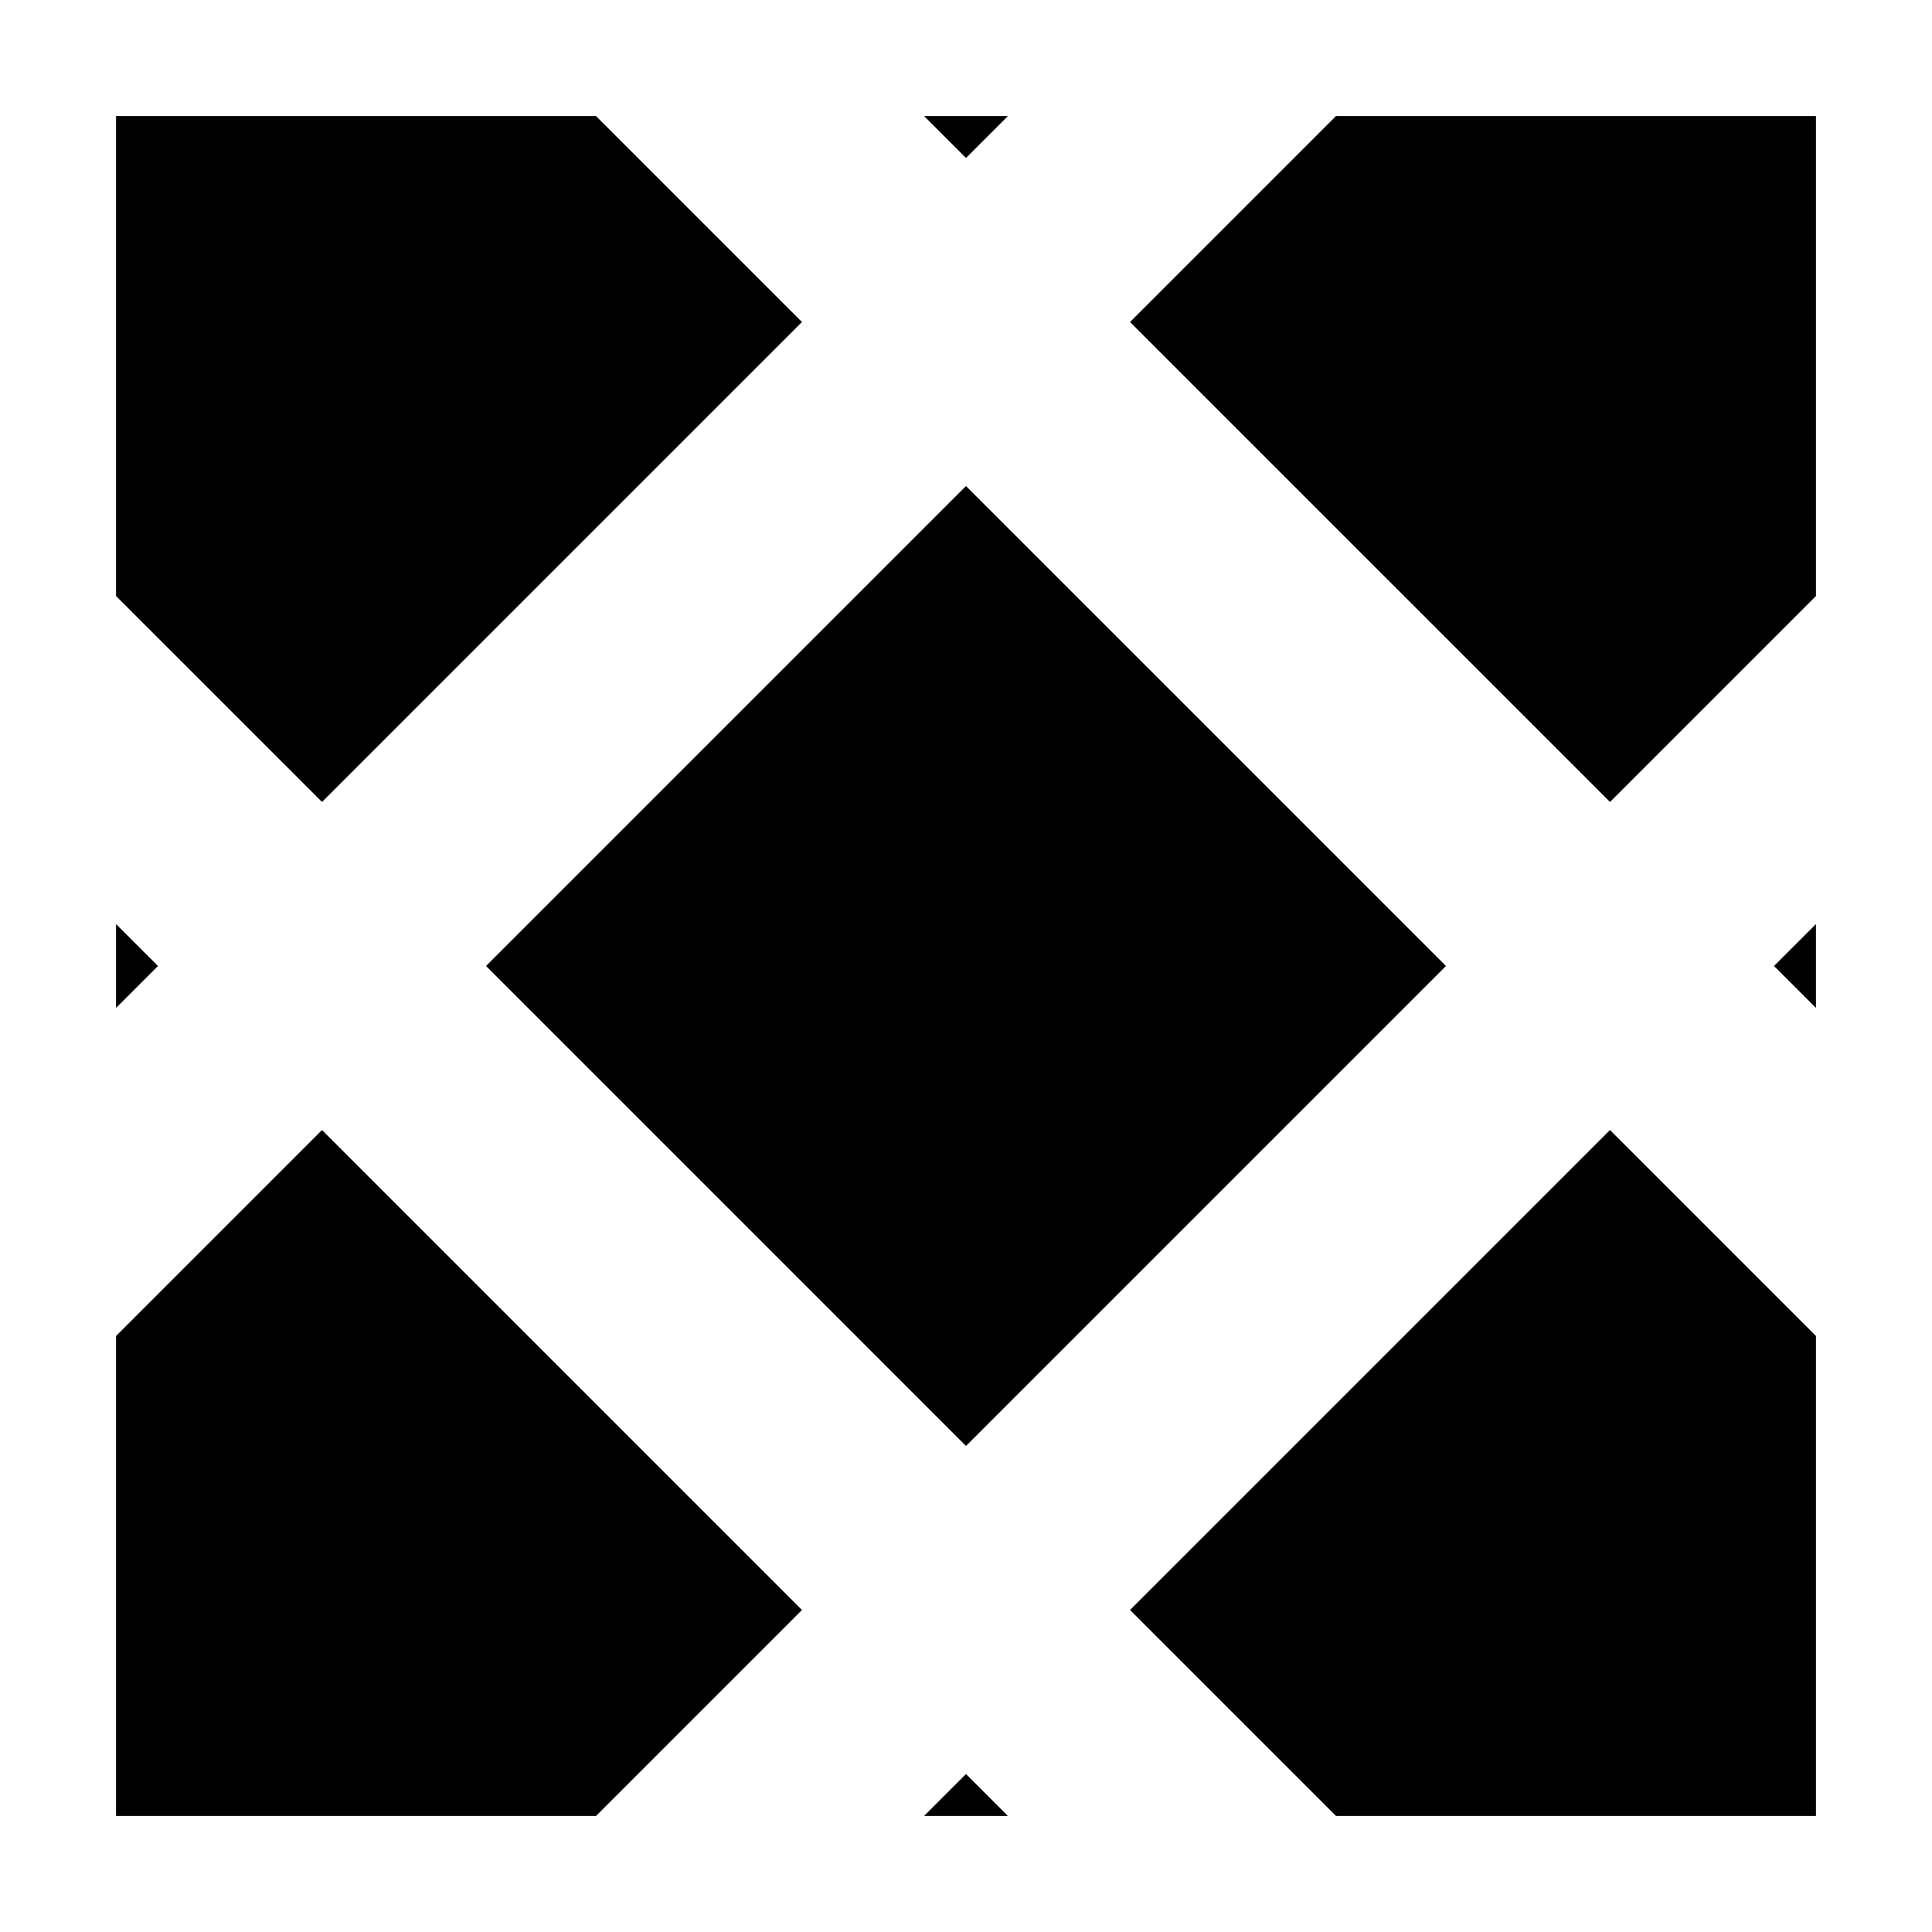 <?xml version="1.0" encoding="UTF-8" standalone="no"?>
<!-- Created with Inkscape (http://www.inkscape.org/) -->

<svg
   width="1000"
   height="1000"
   viewBox="0 0 264.583 264.583"
   version="1.1"
   id="svg1"
   inkscape:version="1.4.2 (ebf0e94, 2025-05-08)"
   sodipodi:docname="Glyph-K016.svg"
   xmlns:inkscape="http://www.inkscape.org/namespaces/inkscape"
   xmlns:sodipodi="http://sodipodi.sourceforge.net/DTD/sodipodi-0.dtd"
   xmlns="http://www.w3.org/2000/svg"
   xmlns:svg="http://www.w3.org/2000/svg">
  <sodipodi:namedview
     id="namedview1"
     pagecolor="#ffffff"
     bordercolor="#666666"
     borderopacity="1.0"
     inkscape:showpageshadow="2"
     inkscape:pageopacity="0.0"
     inkscape:pagecheckerboard="0"
     inkscape:deskcolor="#d1d1d1"
     inkscape:document-units="mm"
     showguides="true"
     inkscape:current-layer="layer1">
    <sodipodi:guide
       position="0,264.583"
       orientation="0,-1"
       id="guide1"
       inkscape:locked="false" />
    <sodipodi:guide
       position="0,0"
       orientation="0,-1"
       id="guide2"
       inkscape:locked="false" />
    <sodipodi:guide
       position="0,264.583"
       orientation="1,0"
       id="guide3"
       inkscape:locked="false" />
    <sodipodi:guide
       position="264.583,264.583"
       orientation="1,0"
       id="guide4"
       inkscape:locked="false" />
    <sodipodi:guide
       position="88.194,264.583"
       orientation="-1,0"
       id="guide5"
       inkscape:locked="false"
       inkscape:label=""
       inkscape:color="rgb(0,134,229)" />
    <sodipodi:guide
       position="176.389,264.583"
       orientation="-1,0"
       id="guide6"
       inkscape:locked="false"
       inkscape:label=""
       inkscape:color="rgb(0,134,229)" />
    <sodipodi:guide
       position="0,176.389"
       orientation="0,1"
       id="guide7"
       inkscape:locked="false"
       inkscape:label=""
       inkscape:color="rgb(0,134,229)" />
    <sodipodi:guide
       position="0,88.195"
       orientation="0,1"
       id="guide8"
       inkscape:locked="false"
       inkscape:label=""
       inkscape:color="rgb(0,134,229)" />
  </sodipodi:namedview>
  <defs
     id="defs1">
    <inkscape:path-effect
       effect="offset"
       id="path-effect14"
       is_visible="true"
       lpeversion="1.3"
       linejoin_type="miter"
       unit="px"
       offset="-60"
       miter_limit="4"
       attempt_force_join="false"
       update_on_knot_move="true" />
    <inkscape:path-effect
       effect="offset"
       id="path-effect12"
       is_visible="true"
       lpeversion="1.3"
       linejoin_type="miter"
       unit="px"
       offset="-30"
       miter_limit="4"
       attempt_force_join="false"
       update_on_knot_move="true" />
  </defs>
  <g
     inkscape:label="Layer 1"
     inkscape:groupmode="layer"
     id="layer1">
    <g
       id="g14"
       inkscape:path-effect="#path-effect14">
      <path
         d="m 132.291,66.562 -65.729,65.729 65.729,65.73 65.73,-65.73 z"
         style="font-variation-settings:'wght' 359;fill-rule:evenodd;stroke-miterlimit:100;paint-order:markers stroke fill"
         id="path14"
         inkscape:original-d="m 44.09705,132.29167 88.19462,88.19461 88.19461,-88.19461 -88.19461,-88.19462 z" />
      <path
         d="m 15.885,126.543 v 11.496 l 5.748,-5.748 z"
         style="font-variation-settings:'wght' 359;fill-rule:evenodd;stroke-miterlimit:100;paint-order:markers stroke fill"
         id="path13"
         inkscape:original-d="M 0,176.38872 44.09705,132.29167 0,88.194617 Z" />
      <path
         d="m 44.098,154.756 -28.213,28.213 v 65.73 h 65.729 l 28.213,-28.213 z"
         style="font-variation-settings:'wght' 359;fill-rule:evenodd;stroke-miterlimit:100;paint-order:markers stroke fill"
         id="path12"
         inkscape:original-d="M 88.1941,264.58333 132.29167,220.48628 44.09705,132.29167 0,176.38872 v 88.19461 z" />
      <path
         d="m 132.291,242.951 -5.748,5.748 h 11.496 z"
         style="font-variation-settings:'wght' 359;fill-rule:evenodd;stroke-miterlimit:100;paint-order:markers stroke fill"
         id="path11"
         inkscape:original-d="M 176.38872,264.58333 132.29167,220.48628 88.1941,264.58333 Z" />
      <path
         d="m 220.486,154.756 -65.73,65.73 28.213,28.213 h 65.73 v -65.73 z"
         style="font-variation-settings:'wght' 359;fill-rule:evenodd;stroke-miterlimit:100;paint-order:markers stroke fill"
         id="path10"
         inkscape:original-d="m 264.58333,176.38872 -44.09705,-44.09705 -88.19461,88.19461 44.09705,44.09705 h 88.19461 z" />
      <path
         d="m 248.699,126.543 -5.748,5.748 5.748,5.748 z"
         style="font-variation-settings:'wght' 359;fill-rule:evenodd;stroke-miterlimit:100;paint-order:markers stroke fill"
         id="path9"
         inkscape:original-d="m 264.58333,88.194617 -44.09705,44.097053 44.09705,44.09705 z" />
      <path
         d="m 182.969,15.885 -28.213,28.213 65.73,65.729 28.213,-28.211 V 15.885 Z"
         style="font-variation-settings:'wght' 359;fill-rule:evenodd;stroke-miterlimit:100;paint-order:markers stroke fill"
         id="path8"
         inkscape:original-d="m 176.38872,0 -44.09705,44.09705 88.19461,88.19462 44.09705,-44.097053 V 0 Z" />
      <path
         d="m 126.543,15.885 5.748,5.748 5.748,-5.748 z"
         style="font-variation-settings:'wght' 359;fill-rule:evenodd;stroke-miterlimit:100;paint-order:markers stroke fill"
         id="path7"
         inkscape:original-d="M 88.1941,0 132.29167,44.09705 176.38872,0 Z" />
      <path
         d="M 15.885,15.885 V 81.615 L 44.098,109.826 109.826,44.098 81.613,15.885 Z"
         style="font-variation-settings:'wght' 359;fill-rule:evenodd;stroke-miterlimit:100;paint-order:markers stroke fill"
         id="path6"
         inkscape:original-d="M 0,0 V 88.194617 L 44.09705,132.29167 132.29167,44.09705 88.1941,0 Z" />
    </g>
  </g>
</svg>
